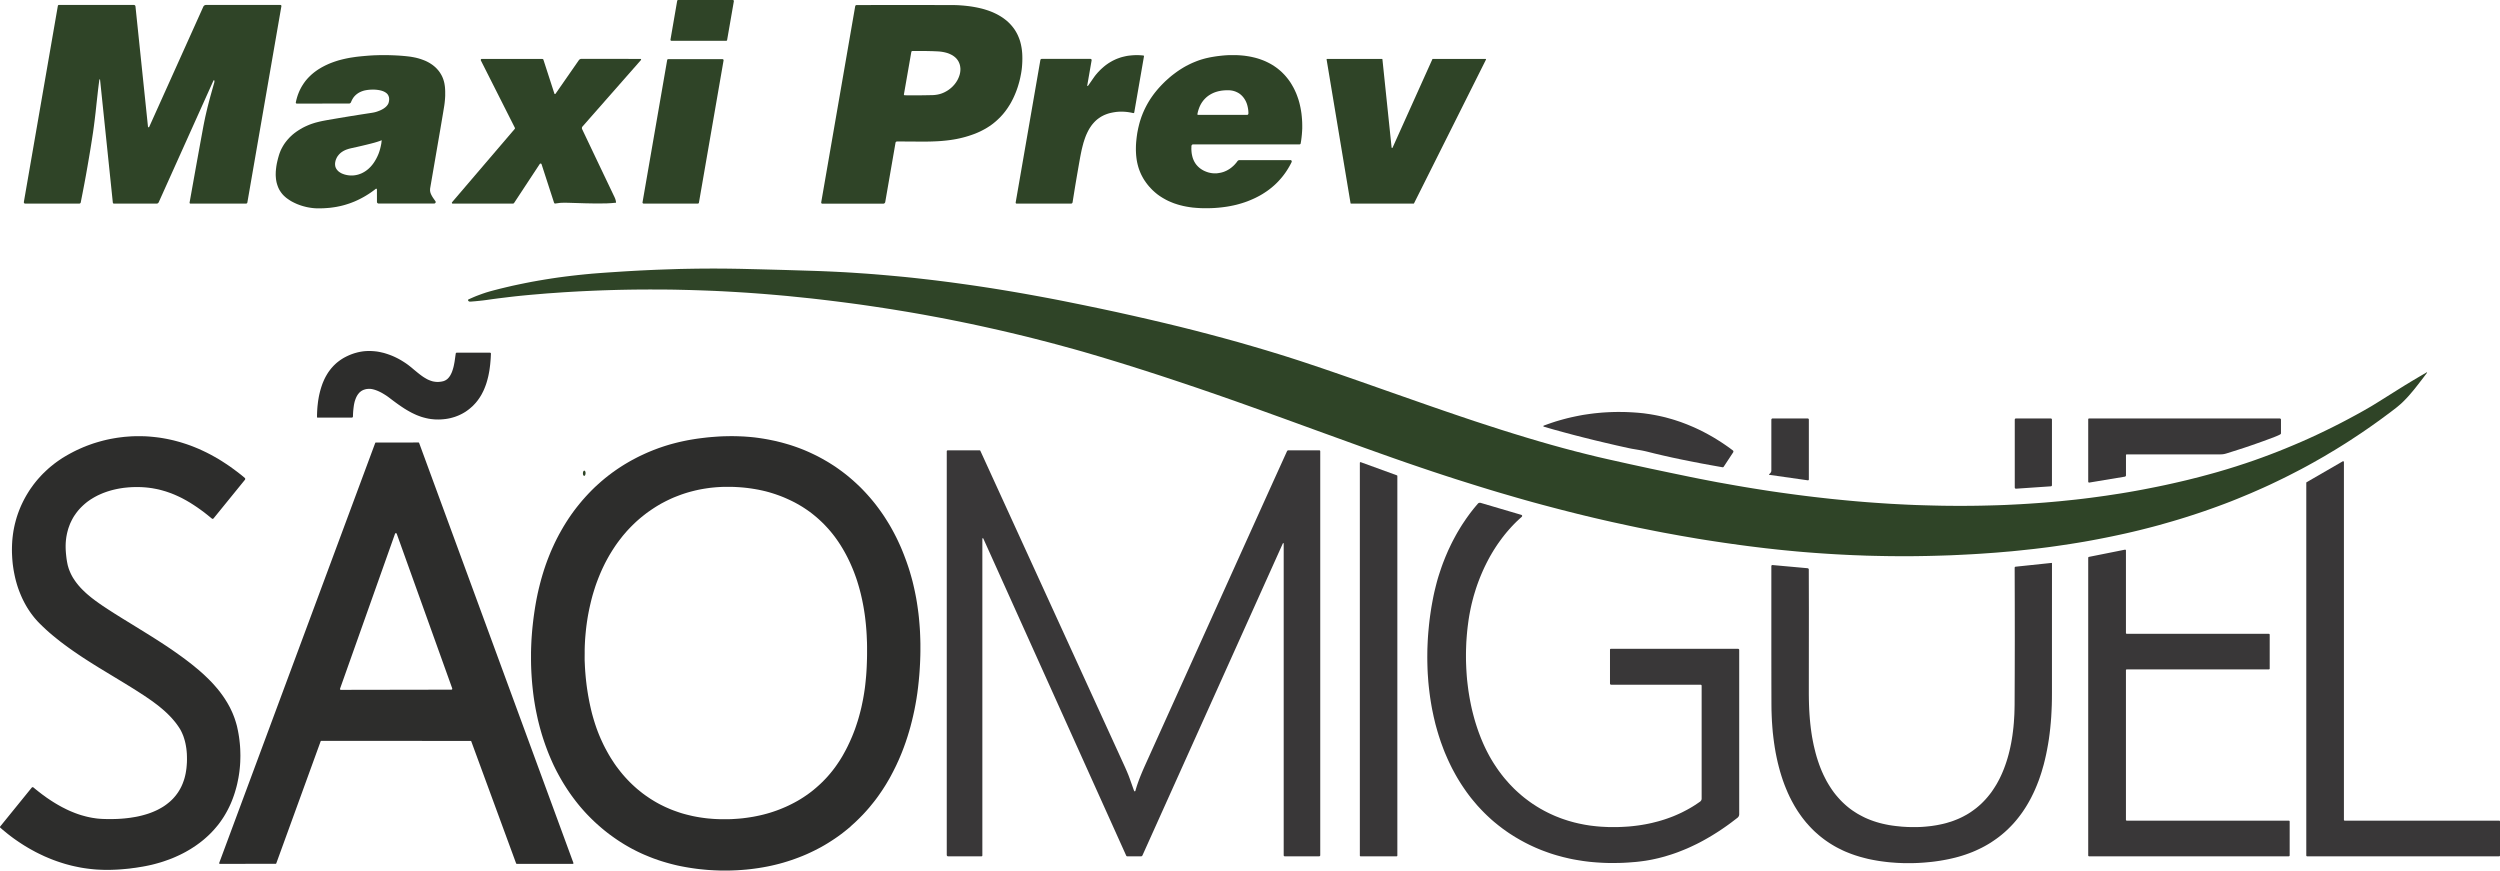 <?xml version="1.0" encoding="UTF-8"?>
<svg id="Camada_2" data-name="Camada 2" xmlns="http://www.w3.org/2000/svg" viewBox="0 0 787.24 274.12">
  <defs>
    <style>
      .cls-1 {
        fill: #2f4427;
      }

      .cls-2 {
        fill: #393738;
      }

      .cls-3 {
        fill: #2d2d2c;
      }
    </style>
  </defs>
  <g id="Camada_1-2" data-name="Camada 1">
    <g>
      <polygon class="cls-2" points="486.14 134.36 486.1 134.35 486.06 134.32 486.03 134.28 486.01 134.24 486.01 134.2 486.01 134.14 486.03 134.11 486.05 134.07 486.05 134.07 486.12 134.02 487.36 133.57 488.6 133.14 489.85 132.73 491.1 132.36 492.35 132.01 493.61 131.68 494.88 131.38 496.15 131.11 496.15 131.11 496.15 131.11 497.34 130.87 498.53 130.65 499.72 130.47 500.92 130.3 502.12 130.15 503.33 130.03 504.54 129.92 505.76 129.84 506.98 129.78 508.21 129.74 509.43 129.72 510.67 129.73 511.91 129.75 513.15 129.8 514.4 129.87 515.65 129.96 516.63 130.05 517.61 130.15 518.59 130.29 519.57 130.43 520.55 130.6 521.53 130.78 522.5 130.98 523.48 131.2 524.45 131.43 525.42 131.7 526.39 131.97 527.35 132.26 528.31 132.58 529.27 132.9 530.23 133.26 531.18 133.62 532.12 134.01 533.07 134.41 534.01 134.83 534.95 135.27 535.88 135.73 536.8 136.2 537.72 136.69 538.63 137.2 539.54 137.72 540.43 138.26 541.32 138.82 542.21 139.39 543.09 139.98 543.96 140.58 544.82 141.2 545.67 141.84 545.73 141.89 545.78 141.96 545.81 142.04 545.84 142.12 545.84 142.2 545.83 142.28 545.8 142.36 545.77 142.44 542.78 146.98 542.71 147.06 542.62 147.11 542.52 147.14 542.42 147.14 539 146.53 535.71 145.93 532.54 145.31 529.49 144.7 526.56 144.08 523.76 143.45 521.08 142.82 518.52 142.18 517.87 142.03 517.15 141.88 516.33 141.73 515.21 141.54 513.75 141.29 512.73 141.08 509.13 140.28 505.61 139.46 502.17 138.64 498.8 137.8 495.52 136.96 492.31 136.1 489.18 135.24 486.14 134.36 486.14 134.36"/>
      <polygon class="cls-2" points="557.14 149.27 557.28 149.17 557.42 149.04 557.55 148.88 557.66 148.68 557.72 148.57 557.76 148.44 557.78 148.31 557.79 148.18 557.79 132.15 557.8 132.08 557.82 132.01 557.86 131.94 557.9 131.89 557.96 131.84 558.02 131.8 558.09 131.78 558.17 131.77 569.24 131.77 569.3 131.78 569.38 131.8 569.44 131.83 569.49 131.88 569.54 131.94 569.57 132 569.59 132.07 569.6 132.14 569.6 150.95 569.59 151.01 569.58 151.08 569.55 151.12 569.51 151.18 569.46 151.21 569.41 151.24 569.35 151.25 569.29 151.25 569.29 151.25 569.27 151.25 557.19 149.53 557.12 149.5 557.07 149.45 557.06 149.38 557.09 149.31 557.14 149.27 557.14 149.27"/>
      <polygon class="cls-2" points="634.8 131.77 645.79 131.77 645.86 131.78 645.93 131.8 645.99 131.83 646.04 131.88 646.09 131.94 646.12 132 646.14 132.07 646.15 132.14 646.15 152.79 646.14 152.85 646.12 152.92 646.09 152.98 646.05 153.03 645.99 153.08 645.94 153.11 645.88 153.13 645.81 153.14 634.83 153.89 634.75 153.88 634.68 153.86 634.61 153.83 634.55 153.79 634.51 153.73 634.47 153.67 634.45 153.6 634.44 153.52 634.44 132.14 634.45 132.07 634.47 132 634.5 131.94 634.55 131.88 634.6 131.83 634.66 131.8 634.73 131.78 634.8 131.77 634.8 131.77"/>
      <polygon class="cls-2" points="718.27 132.15 718.27 136.41 718.26 136.52 718.22 136.61 718.15 136.7 718.06 136.77 717.74 136.95 717.33 137.14 716.82 137.36 716.22 137.6 714.28 138.33 712.35 139.04 710.43 139.72 708.51 140.39 706.61 141.03 704.72 141.64 702.84 142.24 700.96 142.83 700.53 142.94 700.09 143.02 699.65 143.07 699.2 143.08 669.67 143.08 669.64 143.08 669.57 143.11 669.52 143.16 669.48 143.22 669.46 143.29 669.46 149.66 669.46 149.74 669.44 149.81 669.41 149.88 669.36 149.95 669.3 150 669.24 150.05 669.17 150.08 669.1 150.1 657.92 151.96 657.86 151.96 657.8 151.96 657.74 151.93 657.69 151.9 657.64 151.86 657.6 151.81 657.58 151.74 657.57 151.68 657.57 151.66 657.57 132.05 657.57 132 657.59 131.95 657.61 131.89 657.65 131.86 657.69 131.82 657.73 131.8 657.78 131.78 657.84 131.77 657.84 131.77 717.89 131.77 717.97 131.78 718.04 131.8 718.1 131.84 718.16 131.89 718.2 131.95 718.24 132.01 718.27 132.08 718.27 132.15 718.27 132.15"/>
      <polygon class="cls-2" points="404.23 171.15 404.22 171.11 404.21 171.08 404.21 171.08 404.15 171.04 404.08 171.02 404.01 171.05 403.97 171.1 359.77 269.33 359.73 269.41 359.68 269.47 359.62 269.53 359.56 269.58 359.49 269.62 359.42 269.64 359.34 269.66 359.26 269.66 355.02 269.66 354.9 269.65 354.78 269.6 354.68 269.51 354.62 269.4 309.64 169.58 309.62 169.54 309.59 169.51 309.55 169.49 309.51 169.48 309.47 169.48 309.43 169.5 309.39 169.52 309.37 169.55 309.37 169.55 309.35 169.59 309.34 169.64 309.34 269.39 309.32 269.49 309.27 269.57 309.19 269.62 309.09 269.65 298.54 269.65 298.46 269.64 298.38 269.62 298.31 269.58 298.25 269.53 298.2 269.47 298.16 269.39 298.14 269.32 298.13 269.24 298.13 142.12 298.13 142.06 298.15 141.99 298.18 141.94 298.22 141.89 298.27 141.86 298.33 141.83 298.39 141.81 298.45 141.8 308.45 141.8 308.54 141.81 308.61 141.85 308.68 141.9 308.72 141.98 354.14 241.3 354.62 242.38 355.05 243.39 355.42 244.3 355.73 245.14 356.75 248.01 357.13 249.06 357.16 249.11 357.2 249.14 357.25 249.17 357.3 249.18 357.35 249.18 357.4 249.17 357.45 249.14 357.49 249.11 357.49 249.11 357.52 249.07 357.53 249.03 357.77 248.2 358.04 247.34 358.35 246.44 358.69 245.5 359.07 244.52 359.48 243.52 359.92 242.48 360.4 241.39 391.69 172.09 400.69 152.18 405.27 142.09 405.34 141.97 405.45 141.88 405.51 141.85 405.57 141.82 405.64 141.81 405.71 141.8 415.45 141.8 415.5 141.81 415.56 141.82 415.61 141.85 415.65 141.89 415.69 141.93 415.72 141.98 415.73 142.04 415.74 142.09 415.74 269.32 415.72 269.43 415.67 269.52 415.61 269.57 415.55 269.61 415.48 269.64 415.41 269.65 404.56 269.65 404.49 269.64 404.43 269.62 404.37 269.59 404.32 269.55 404.28 269.5 404.25 269.44 404.23 269.38 404.23 269.32 404.23 171.15 404.23 171.15"/>
      <polygon class="cls-2" points="738.34 258.42 786.99 258.42 787.06 258.43 787.13 258.47 787.13 258.47 787.18 258.51 787.2 258.56 787.23 258.61 787.24 258.67 787.24 269.39 787.22 269.49 787.16 269.57 787.08 269.62 786.99 269.65 726.49 269.65 726.39 269.62 726.31 269.57 726.26 269.49 726.24 269.39 726.24 152.05 726.24 151.99 726.26 151.94 726.29 151.9 726.32 151.86 726.36 151.84 737.72 145.27 737.78 145.25 737.84 145.24 737.91 145.25 737.97 145.27 738.02 145.32 738.05 145.37 738.08 145.43 738.09 145.5 738.09 258.17 738.11 258.26 738.17 258.35 738.24 258.4 738.34 258.42 738.34 258.42"/>
      <polygon class="cls-2" points="439.8 269.65 428.42 269.65 428.34 269.63 428.27 269.58 428.22 269.51 428.21 269.43 428.21 269.43 428.21 145.74 428.23 145.65 428.27 145.59 428.32 145.55 428.38 145.53 428.44 145.53 428.5 145.54 439.88 149.68 439.95 149.73 440 149.8 440.02 149.88 440.02 269.43 440 269.51 439.95 269.58 439.88 269.63 439.8 269.65 439.8 269.65"/>
      <polygon class="cls-2" points="535.51 215.61 507.33 215.61 507.26 215.6 507.18 215.58 507.1 215.52 507.03 215.44 506.99 215.36 506.98 215.26 506.98 204.59 506.98 204.53 506.99 204.48 507.02 204.43 507.06 204.39 507.06 204.39 507.1 204.35 507.15 204.33 507.2 204.31 507.26 204.31 547.3 204.31 547.38 204.31 547.45 204.34 547.51 204.37 547.56 204.41 547.61 204.47 547.64 204.53 547.66 204.6 547.67 204.67 547.67 256.41 547.66 256.57 547.63 256.72 547.59 256.87 547.53 257.02 547.45 257.15 547.36 257.27 547.26 257.39 547.14 257.5 546.16 258.25 545.18 259 544.2 259.72 543.21 260.42 542.22 261.1 541.23 261.76 540.24 262.39 539.25 263.01 538.26 263.6 537.27 264.17 536.27 264.73 535.28 265.26 534.28 265.77 533.28 266.25 532.28 266.72 531.28 267.17 530.27 267.59 529.27 267.99 528.27 268.38 527.26 268.74 526.25 269.08 525.24 269.39 524.24 269.7 523.23 269.97 522.22 270.23 521.21 270.46 520.19 270.68 519.18 270.87 518.17 271.04 517.16 271.18 516.14 271.31 515.12 271.42 513.96 271.51 512.8 271.6 511.65 271.67 510.51 271.72 509.36 271.74 508.24 271.76 507.11 271.76 506.01 271.74 504.9 271.7 503.8 271.64 502.71 271.57 501.62 271.48 500.55 271.38 499.48 271.25 498.43 271.11 497.37 270.94 496.33 270.77 495.29 270.58 494.27 270.37 493.24 270.13 492.23 269.89 491.23 269.62 490.24 269.35 489.24 269.05 488.27 268.74 487.3 268.4 486.34 268.05 485.38 267.69 484.43 267.3 483.49 266.9 482.57 266.48 481.65 266.05 480.89 265.67 480.15 265.29 479.41 264.89 478.68 264.49 477.96 264.07 477.24 263.65 476.53 263.21 475.84 262.77 475.14 262.32 474.46 261.85 473.79 261.37 473.12 260.89 472.47 260.39 471.82 259.89 471.18 259.37 470.54 258.85 469.74 258.16 468.96 257.45 468.19 256.73 467.43 255.99 466.69 255.23 465.96 254.46 465.24 253.68 464.55 252.87 463.86 252.05 463.18 251.22 462.53 250.37 461.89 249.51 461.27 248.62 460.66 247.73 460.06 246.82 459.48 245.89 458.91 244.95 458.36 243.99 457.83 243.02 457.31 242.05 456.81 241.05 456.32 240.03 455.85 239.01 455.4 237.97 454.95 236.92 454.53 235.85 454.13 234.77 453.73 233.68 453.36 232.57 453 231.46 452.66 230.33 452.34 229.2 452.02 228.04 451.74 226.87 451.46 225.69 451.21 224.5 450.96 223.3 450.74 222.08 450.54 220.87 450.35 219.64 450.18 218.39 450.03 217.16 449.89 215.9 449.77 214.64 449.68 213.37 449.59 212.1 449.53 210.82 449.49 209.54 449.46 208.24 449.45 206.95 449.46 205.64 449.48 204.35 449.53 203.04 449.59 201.73 449.67 200.42 449.77 199.12 449.89 197.81 450.02 196.5 450.17 195.19 450.34 193.89 450.53 192.58 450.73 191.28 450.96 189.98 451.2 188.69 451.41 187.63 451.64 186.56 451.89 185.51 452.15 184.46 452.42 183.41 452.71 182.36 453.02 181.33 453.35 180.31 453.69 179.29 454.04 178.27 454.41 177.26 454.8 176.27 455.19 175.29 455.61 174.31 456.03 173.33 456.48 172.38 456.93 171.43 457.4 170.49 457.89 169.57 458.38 168.65 458.89 167.74 459.42 166.85 459.95 165.97 460.5 165.1 461.07 164.25 461.64 163.4 462.23 162.57 462.83 161.75 463.44 160.95 464.07 160.15 464.71 159.38 465.36 158.62 465.44 158.53 465.54 158.45 465.65 158.39 465.77 158.35 465.89 158.33 466.01 158.32 466.13 158.33 466.25 158.35 479.07 162.13 479.14 162.16 479.21 162.21 479.26 162.27 479.3 162.34 479.32 162.42 479.32 162.5 479.3 162.58 479.27 162.65 479.27 162.65 479.2 162.73 478.38 163.47 477.56 164.24 476.77 165.03 475.99 165.85 475.23 166.69 474.48 167.56 473.76 168.44 473.05 169.35 472.36 170.29 471.68 171.24 471.03 172.21 470.39 173.21 469.78 174.22 469.18 175.26 468.61 176.31 468.06 177.38 467.52 178.48 467.01 179.58 466.52 180.71 466.05 181.84 465.6 183 465.18 184.15 464.78 185.33 464.41 186.52 464.05 187.72 463.73 188.92 463.42 190.15 463.15 191.36 462.9 192.6 462.67 193.83 462.47 195.07 462.3 196.31 462.15 197.48 462.02 198.67 461.91 199.85 461.82 201.04 461.74 202.22 461.69 203.42 461.65 204.6 461.63 205.79 461.63 206.98 461.64 208.17 461.68 209.35 461.73 210.53 461.8 211.7 461.88 212.87 461.98 214.04 462.11 215.2 462.25 216.35 462.4 217.49 462.58 218.63 462.77 219.76 462.98 220.88 463.2 221.99 463.44 223.1 463.7 224.19 463.98 225.27 464.27 226.35 464.58 227.41 464.91 228.46 465.25 229.49 465.61 230.52 465.99 231.53 466.38 232.54 466.73 233.37 467.08 234.19 467.45 235 467.83 235.8 468.23 236.6 468.63 237.37 469.05 238.15 469.48 238.91 469.93 239.66 470.39 240.4 470.86 241.12 471.34 241.84 471.83 242.55 472.34 243.24 472.85 243.92 473.38 244.59 473.92 245.25 474.48 245.89 475.04 246.53 475.61 247.15 476.2 247.76 476.79 248.36 477.4 248.94 478.02 249.51 478.65 250.06 479.28 250.61 479.93 251.14 480.59 251.65 481.26 252.15 481.93 252.64 482.62 253.12 483.32 253.57 483.89 253.94 484.47 254.29 485.05 254.64 485.65 254.97 486.24 255.3 486.84 255.61 487.45 255.92 488.07 256.22 488.68 256.5 489.3 256.78 489.93 257.05 490.57 257.3 491.2 257.55 491.85 257.79 492.49 258.01 493.15 258.23 493.8 258.44 494.46 258.63 495.13 258.82 495.8 259 496.48 259.16 497.16 259.32 497.84 259.46 498.53 259.6 499.22 259.73 499.91 259.84 500.61 259.95 501.31 260.04 502.02 260.12 502.73 260.2 503.43 260.26 504.16 260.32 505.27 260.38 506.38 260.43 507.48 260.44 508.58 260.45 509.67 260.43 510.76 260.39 511.84 260.33 512.92 260.26 513.98 260.16 515.03 260.04 516.09 259.9 517.12 259.74 518.15 259.56 519.17 259.36 520.18 259.14 521.17 258.89 522.15 258.64 523.12 258.36 524.09 258.06 525.03 257.74 525.97 257.4 526.89 257.05 527.79 256.67 528.69 256.27 529.57 255.86 530.43 255.42 531.29 254.97 532.13 254.5 532.96 254.01 533.77 253.5 534.56 252.97 535.35 252.43 535.46 252.34 535.55 252.24 535.64 252.12 535.72 252 535.77 251.87 535.81 251.73 535.84 251.59 535.84 251.45 535.84 215.95 535.84 215.9 535.83 215.85 535.8 215.79 535.77 215.74 535.73 215.7 535.68 215.66 535.62 215.63 535.57 215.62 535.51 215.61 535.51 215.61"/>
      <polygon class="cls-2" points="669.72 258.42 720.74 258.42 720.79 258.43 720.84 258.44 720.89 258.47 720.93 258.5 720.96 258.54 720.99 258.59 721 258.64 721.01 258.69 721.01 269.37 720.99 269.44 720.97 269.51 720.97 269.51 720.93 269.56 720.87 269.61 720.8 269.64 720.74 269.65 657.84 269.65 657.79 269.64 657.74 269.62 657.69 269.6 657.65 269.56 657.65 269.56 657.61 269.53 657.59 269.48 657.57 269.43 657.57 269.37 657.57 175.63 657.58 175.56 657.61 175.48 657.65 175.45 657.69 175.41 657.74 175.39 657.79 175.36 669.13 173.09 669.19 173.08 669.25 173.1 669.3 173.11 669.36 173.14 669.4 173.19 669.43 173.24 669.45 173.3 669.45 173.36 669.45 199.32 669.46 199.38 669.48 199.42 669.5 199.47 669.54 199.51 669.57 199.55 669.62 199.57 669.67 199.58 669.73 199.59 714.45 199.59 714.52 199.6 714.59 199.62 714.59 199.62 714.64 199.67 714.68 199.73 714.71 199.79 714.72 199.86 714.72 210.52 714.72 210.58 714.7 210.62 714.68 210.67 714.64 210.71 714.6 210.74 714.56 210.77 714.51 210.79 714.45 210.79 669.72 210.79 669.66 210.8 669.61 210.81 669.57 210.83 669.53 210.87 669.49 210.91 669.46 210.95 669.45 211.01 669.45 211.06 669.45 258.15 669.45 258.2 669.46 258.25 669.49 258.3 669.53 258.34 669.57 258.37 669.61 258.4 669.66 258.41 669.72 258.42 669.72 258.42"/>
      <polygon class="cls-2" points="646.03 177.26 646.08 177.27 646.11 177.29 646.15 177.33 646.16 177.37 646.16 177.38 646.15 202.92 646.15 218.15 646.14 220.11 646.1 222.02 646.02 223.91 645.92 225.76 645.78 227.56 645.61 229.34 645.41 231.08 645.18 232.79 644.91 234.46 644.61 236.1 644.29 237.69 643.93 239.26 643.55 240.79 643.12 242.27 642.91 243.01 642.68 243.73 642.44 244.45 642.2 245.15 641.95 245.85 641.68 246.54 641.42 247.21 641.14 247.88 640.86 248.54 640.57 249.19 640.27 249.83 639.96 250.46 639.65 251.09 639.33 251.7 638.99 252.31 638.66 252.9 638.31 253.49 637.96 254.07 637.6 254.63 637.23 255.19 636.86 255.74 636.47 256.28 636.08 256.81 635.68 257.33 635.27 257.85 634.86 258.35 634.44 258.84 634.01 259.33 633.57 259.8 633.12 260.27 632.67 260.72 632.21 261.18 631.74 261.61 631.27 262.04 630.78 262.46 630.29 262.87 629.46 263.53 628.61 264.16 627.74 264.76 626.86 265.35 625.95 265.9 625.02 266.43 624.06 266.94 623.09 267.41 622.1 267.87 621.09 268.3 620.05 268.7 618.99 269.08 617.92 269.43 616.82 269.76 615.7 270.06 614.57 270.33 613.67 270.53 612.77 270.71 611.84 270.88 610.91 271.04 609.97 271.18 609.02 271.31 608.06 271.42 607.1 271.51 606.13 271.6 605.16 271.67 604.18 271.73 603.21 271.77 602.23 271.8 601.24 271.8 600.27 271.8 599.3 271.79 598.33 271.75 597.36 271.71 596.41 271.64 595.46 271.57 594.52 271.48 593.58 271.37 592.66 271.25 591.74 271.12 590.84 270.97 589.95 270.81 589.07 270.64 588.2 270.45 587.35 270.24 586.52 270.02 585.7 269.8 584.89 269.55 584.1 269.3 583.33 269.03 582.57 268.75 581.82 268.45 581.08 268.15 580.35 267.82 579.64 267.47 578.93 267.12 578.24 266.76 577.55 266.37 576.88 265.97 576.22 265.56 575.57 265.13 574.93 264.69 574.3 264.23 573.69 263.76 573.21 263.38 572.74 262.99 572.28 262.58 571.82 262.18 571.36 261.76 570.92 261.33 570.48 260.89 570.05 260.44 569.63 259.99 569.22 259.52 568.8 259.06 568.41 258.58 568.01 258.08 567.62 257.58 567.24 257.07 566.88 256.56 566.51 256.03 566.15 255.5 565.8 254.95 565.46 254.4 565.12 253.84 564.8 253.27 564.48 252.69 564.16 252.1 563.86 251.5 563.55 250.9 563.27 250.29 562.98 249.67 562.71 249.03 562.44 248.39 562.18 247.75 561.92 247.09 561.43 245.75 560.98 244.38 560.55 242.97 560.16 241.53 559.79 240.06 559.46 238.56 559.15 237.02 558.88 235.46 558.64 233.86 558.43 232.24 558.24 230.58 558.1 228.89 557.98 227.18 557.9 225.45 557.84 223.68 557.82 221.9 557.8 214.66 557.79 204.97 557.79 178.26 557.8 178.19 557.82 178.13 557.85 178.07 557.89 178.02 557.94 177.98 558 177.95 558.06 177.93 558.12 177.93 558.14 177.93 569.22 178.93 569.29 178.95 569.36 178.98 569.42 179.02 569.48 179.07 569.52 179.13 569.55 179.19 569.58 179.26 569.58 179.33 569.59 183.82 569.61 191.86 569.59 218.66 569.61 220.26 569.65 221.84 569.71 223.38 569.8 224.9 569.91 226.38 570.05 227.84 570.21 229.26 570.4 230.65 570.61 232.01 570.86 233.35 571.12 234.64 571.42 235.91 571.73 237.15 572.07 238.36 572.44 239.53 572.83 240.68 573.25 241.79 573.69 242.87 574.16 243.92 574.66 244.93 575.17 245.92 575.72 246.87 576.29 247.79 576.88 248.68 577.49 249.53 578.14 250.36 578.81 251.14 579.5 251.9 579.86 252.27 580.22 252.63 580.59 252.98 580.96 253.32 581.34 253.66 581.73 253.99 582.12 254.31 582.52 254.62 583.27 255.17 584.04 255.68 584.82 256.18 585.64 256.64 586.47 257.08 587.31 257.5 588.18 257.88 589.08 258.24 589.99 258.57 590.92 258.87 591.88 259.15 592.84 259.39 593.84 259.61 594.86 259.81 595.89 259.97 596.95 260.11 597.93 260.21 598.9 260.31 599.86 260.37 600.81 260.42 601.76 260.44 602.7 260.45 603.62 260.44 604.55 260.42 605.46 260.37 606.36 260.3 607.26 260.21 608.15 260.11 609.03 259.98 609.9 259.84 610.76 259.67 611.61 259.49 612.32 259.32 613.01 259.14 613.68 258.93 614.36 258.73 615.02 258.5 615.67 258.25 616.3 258 616.93 257.73 617.55 257.44 618.16 257.14 618.75 256.82 619.34 256.5 619.92 256.15 620.48 255.79 621.03 255.41 621.57 255.02 622.34 254.44 623.08 253.82 623.8 253.18 624.49 252.5 625.16 251.8 625.81 251.06 626.44 250.29 627.05 249.5 627.62 248.67 628.18 247.81 628.72 246.93 629.23 246.01 629.72 245.07 630.18 244.1 630.62 243.1 631.04 242.07 631.43 241.01 631.8 239.93 632.15 238.81 632.47 237.67 632.77 236.49 633.04 235.3 633.29 234.08 633.51 232.84 633.71 231.56 633.88 230.26 634.03 228.94 634.15 227.6 634.24 226.24 634.32 224.85 634.36 223.45 634.39 222.02 634.43 211.86 634.45 201.26 634.44 190.24 634.41 178.78 634.42 178.72 634.43 178.65 634.46 178.6 634.49 178.56 634.54 178.51 634.6 178.48 634.65 178.46 634.71 178.45 646.03 177.26 646.03 177.26"/>
      <polygon class="cls-1" points="231.09 .38 228.97 12.58 228.96 12.65 228.91 12.73 228.84 12.8 228.75 12.84 228.66 12.85 211.44 12.85 211.38 12.84 211.32 12.83 211.27 12.8 211.22 12.76 211.17 12.7 211.14 12.63 211.12 12.55 211.13 12.48 213.24 .27 213.27 .18 213.31 .11 213.31 .11 213.36 .07 213.42 .03 213.49 .01 213.56 0 230.77 0 230.84 .01 230.91 .03 230.97 .07 231.02 .11 231.05 .17 231.08 .23 231.09 .3 231.09 .38 231.09 .38"/>
      <polygon class="cls-1" points="67.22 25.36 49.98 63.69 49.93 63.78 49.87 63.86 49.79 63.93 49.71 64 49.62 64.05 49.52 64.09 49.42 64.11 49.31 64.11 35.88 64.11 35.81 64.11 35.75 64.09 35.7 64.07 35.65 64.03 35.6 63.98 35.57 63.92 35.55 63.87 35.53 63.81 31.51 25.09 31.49 25.03 31.43 24.99 31.38 24.99 31.32 25.02 31.32 25.02 31.3 25.05 31.29 25.08 31.1 26.51 30.9 28.1 30.7 29.9 30.42 32.41 30.09 35.48 29.82 37.74 29.56 39.79 29.3 41.67 28.9 44.27 28.48 46.92 28.03 49.61 27.56 52.35 27.07 55.13 26.55 57.95 26 60.81 25.43 63.71 25.41 63.8 25.38 63.87 25.32 63.95 25.26 64.01 25.19 64.05 25.11 64.09 25.02 64.11 24.94 64.12 7.94 64.12 7.85 64.11 7.76 64.09 7.69 64.04 7.62 63.98 7.57 63.91 7.53 63.83 7.51 63.75 7.51 63.66 7.51 63.66 7.51 63.62 18.22 1.84 18.24 1.78 18.26 1.73 18.29 1.68 18.34 1.64 18.38 1.6 18.44 1.58 18.49 1.56 18.55 1.55 42.15 1.55 42.25 1.57 42.34 1.59 42.42 1.63 42.49 1.68 42.56 1.76 42.61 1.84 42.64 1.92 42.66 2.02 46.6 39.91 46.61 39.95 46.64 40 46.67 40.04 46.72 40.07 46.77 40.08 46.82 40.08 46.87 40.07 46.92 40.05 46.96 40.01 46.98 39.97 64.02 2.11 64.08 1.99 64.16 1.89 64.26 1.79 64.37 1.71 64.49 1.64 64.62 1.59 64.75 1.57 64.89 1.55 88.28 1.55 88.31 1.55 88.38 1.57 88.44 1.59 88.49 1.64 88.55 1.68 88.58 1.74 88.61 1.81 88.62 1.88 88.61 1.95 77.9 63.73 77.88 63.81 77.85 63.89 77.8 63.95 77.75 64.01 77.68 64.05 77.61 64.09 77.53 64.11 77.45 64.11 59.97 64.11 59.95 64.11 59.89 64.11 59.84 64.08 59.79 64.05 59.75 64.01 59.72 63.95 59.7 63.9 59.69 63.84 59.7 63.78 61.95 51.23 63.02 45.34 64.06 39.67 64.34 38.26 64.65 36.78 65 35.25 65.38 33.66 65.81 31.99 66.28 30.23 66.81 28.34 67.42 26.18 67.48 25.98 67.51 25.78 67.52 25.59 67.51 25.41 67.5 25.36 67.48 25.33 67.46 25.3 67.42 25.28 67.39 25.27 67.35 25.27 67.31 25.28 67.27 25.3 67.24 25.33 67.22 25.36 67.22 25.36"/>
      <path class="cls-1" d="M282.41,44.57h-.07s-.07.03-.07.03l-.07.03-.06.04-.05.05-.04.06-.03.07-.02.07-3.24,18.7-.03.1-.05.1-.06.09-.08.08-.09.06-.1.05-.11.03h-.1s-19.18,0-19.18,0h-.11s-.07-.04-.07-.04l-.07-.04-.05-.05-.04-.07-.02-.07v-.08s0-.08,0-.08l10.7-61.74.02-.08.03-.06.05-.07.05-.05.07-.04.07-.04.08-.02h.07s12.75-.03,12.75-.03l12.17.02h3.24s.96,0,.96,0h.96l.94.02.92.03.9.06.89.07.88.09.85.1.84.12.82.14.79.15.78.17.76.18.73.2.71.22.69.23.67.25.64.26.63.29.6.29.59.32.56.33.54.34.52.36.5.38.48.38.45.41.43.42.41.44.39.45.36.46.35.48.28.43.26.44.25.45.23.46.21.48.2.48.18.49.17.51.14.52.13.53.11.54.1.55.08.56.06.57.05.59.03.6.02.99-.02.99-.03.62-.04.62-.05.62-.07.62-.09.62-.1.62-.12.61-.12.62-.14.62-.15.62-.17.61-.18.61-.19.62-.21.61-.22.61-.24.61-.26.62-.27.61-.28.6-.3.58-.3.57-.32.56-.34.54-.34.53-.36.52-.37.51-.38.49-.39.48-.41.46-.42.46-.43.43-.45.43h0l-.39.36-.4.35-.42.34-.42.33-.43.32-.44.31-.46.3-.46.29-.47.28-.48.26-.49.26-.49.25-.51.24-.52.23-.52.22-.54.21-.9.32-.91.3-.9.27-.9.24-.92.22-.94.2-.95.17-.97.15-1.01.13-1.04.11-1.03.09-1.08.07-1.13.05-1.21.04-1.26.02h-1.39s-3.78-.02-3.78-.02l-3.97-.03M284.82,30l1.8.03h2.08l2.37-.03,2.64-.05.51-.03.51-.06.5-.08.5-.11.43-.12.42-.14.42-.17.4-.18.4-.21.39-.22.38-.24.36-.26.36-.28.34-.29.33-.31.31-.33.3-.34.27-.35.26-.36.23-.37.22-.38.19-.39.17-.39.15-.4.13-.4.1-.4.07-.4.05-.4.02-.39v-.39s-.04-.38-.04-.38l-.05-.37-.08-.36-.11-.35-.13-.33-.15-.33-.2-.35-.24-.34-.26-.32-.29-.29-.33-.28-.35-.26-.38-.24-.41-.21-.43-.2-.45-.18-.49-.15-.51-.13-.53-.11-.55-.09-.59-.07-.6-.04-1.64-.07-1.87-.04h-2.1s-2.32,0-2.32,0h-.07s-.06.03-.06.03l-.06.03-.06.04-.04.04-.04.06-.03.06v.07s-2.33,13.35-2.33,13.35v.08l.04.07.06.05.08.03h.02Z"/>
      <path class="cls-1" d="M118.66,59.62v-.05s-.02-.04-.02-.04l-.03-.04-.03-.03-.04-.02-.05-.02h-.09s-.06.04-.06.04l-.45.35-.46.34-.47.34-.47.32-.47.31-.48.3-.47.29-.49.28-.49.27-.49.26-.49.25-.5.24-.5.23-.5.22-.51.2-.51.2h0l-.64.23-.65.21-.65.2-.65.18-.67.17-.67.14-.68.14-.68.11-.69.1-.69.09-.7.06-.71.05-.71.04-.71.02h-.72s-.73,0-.73,0l-.39-.02-.4-.03-.4-.04-.41-.05-.41-.06-.42-.07-.42-.08-.42-.09-.42-.11-.42-.11-.41-.12-.41-.13-.4-.14-.4-.15-.39-.15-.38-.17-.37-.17-.36-.18-.35-.18-.35-.19-.33-.2-.32-.21-.31-.21-.3-.21-.29-.21-.27-.23-.26-.23-.25-.23-.23-.24-.22-.24-.2-.25-.19-.25-.1-.13-.17-.26-.17-.26-.16-.27-.14-.28-.14-.29-.12-.29-.11-.3-.11-.31-.1-.32-.09-.32-.08-.33-.06-.33-.06-.34-.04-.35-.03-.35-.03-.36-.02-.37v-.38s.02-.76.02-.76l.07-.8.1-.82.14-.84.19-.86.22-.89.26-.91.18-.56.2-.53.22-.54.25-.51.33-.61.36-.6.39-.58.43-.56.45-.54.48-.53.52-.51.54-.49.57-.46.61-.45.63-.42.66-.41.68-.39.71-.36.73-.33.76-.32.55-.2.6-.2.65-.2.69-.18.73-.18.78-.17.83-.16.88-.16,3.57-.61,3.51-.58,3.45-.55,3.38-.52.45-.08.46-.1.47-.13.47-.16.44-.17.43-.18.4-.2.38-.21.33-.22.31-.23.27-.24.23-.24.2-.25.17-.25.14-.27.09-.26.08-.32.05-.3.03-.3v-.27s-.02-.27-.02-.27l-.04-.26-.08-.24-.09-.23-.08-.16-.09-.15-.1-.14-.12-.14-.13-.13-.14-.12-.15-.11-.17-.11-.17-.11-.19-.09-.2-.1-.2-.08-.45-.15-.49-.12-.55-.1-.59-.07-.62-.04h-.64s-.66.02-.66.02l-.65.06-.62.09-.54.11-.43.12-.4.14-.38.16-.37.18-.35.2-.32.22-.31.24-.29.26h0l-.21.22-.21.23-.19.25-.17.26-.17.28-.15.28-.14.3-.13.31-.05.1-.06.1-.08.08-.09.07-.09.05-.1.04-.11.02h-.11s-16.4.01-16.4.01h-.03l-.07-.02-.05-.02-.05-.04-.04-.04-.04-.05-.02-.06v-.07s0-.07,0-.07l.18-.81.22-.8.25-.77.29-.75.16-.37.16-.36.18-.35.18-.35.19-.34.2-.34.21-.33.21-.33.31-.44.32-.43.34-.41.35-.4.37-.39.39-.38.4-.38.42-.36.43-.35.45-.34.46-.33.48-.32.49-.3.51-.3.52-.28.54-.28.55-.26.57-.26.58-.24.6-.23.61-.22.63-.21.64-.2.66-.18.67-.17.68-.16.7-.15.71-.14.73-.12.74-.11.76-.11.77-.09.98-.1.98-.09.97-.08.98-.07.97-.05.97-.03.96-.03h.97s.96,0,.96,0l.96.02.95.03.96.04.95.05.96.07.95.08.94.1.89.11.87.15.84.17.81.21.78.24.74.27.36.14.36.15.34.16.33.17.32.17.31.18.3.19.3.2.29.2.27.21.27.22.26.22.24.23.24.24.22.24.22.25.21.25.2.27.18.26.18.28.28.47.25.49.22.51.19.53.16.54.13.55.1.58.08.6.05.66.03.68v.71s0,.72,0,.72l-.04.74-.06.76-.08.79-.11.8-.39,2.39-.87,5.14-3.19,18.53-.02.17v.16s-.01.18-.01.18v.17s.02.18.02.18l.03.18.04.19.05.18.14.38.18.37.22.4.27.43.4.57.34.48.05.1.03.1v.11l-.02.11-.05.1-.07.08-.09.07-.1.05h-.07s-.07.02-.07.02h-17.59s-.1-.04-.1-.04l-.1-.05-.08-.07-.07-.08-.05-.09-.03-.1v-.1s-.01-3.96-.01-3.96M120.04,44.22l-.55.21-.73.24-.91.27-1.1.29-1.28.32-1.46.35-1.64.38-1.82.4-.36.09-.35.09-.34.11-.33.11-.32.12-.3.14-.29.14-.27.16-.26.16-.25.18-.23.18-.22.2-.2.2-.19.22-.18.22-.17.23-.14.23-.13.23-.11.24-.11.26-.12.34-.08.34-.06.33-.03.32v.31l.03.3.05.29.09.28.07.16.08.16.09.16.1.15.11.15.12.14.13.14.14.14.15.13.16.12.35.23.38.21.43.18.46.16.49.13.5.1.52.07.53.03h.52l.5-.04.49-.07.43-.09.42-.11.36-.12.35-.13.34-.14.34-.17.33-.18.33-.2.32-.21.31-.23.3-.24.3-.26.29-.28.29-.29.27-.31.26-.31.26-.34.24-.34.24-.37.23-.38.22-.39.21-.4.2-.41.19-.42.18-.43.16-.44.15-.45.13-.45.12-.46.11-.46.1-.47.09-.46.06-.46.05-.45v-.03l-.02-.05-.04-.04-.05-.02h-.06Z"/>
      <polygon class="cls-1" points="342.62 27.02 344.16 24.8 344.63 24.13 344.9 23.77 345.25 23.34 345.61 22.92 345.98 22.53 346.35 22.14 346.73 21.77 347.11 21.42 347.5 21.08 347.9 20.75 348.3 20.44 348.71 20.15 349.13 19.86 349.56 19.6 349.99 19.35 350.42 19.11 350.87 18.89 351.32 18.68 351.32 18.68 351.8 18.48 352.3 18.3 352.8 18.12 353.31 17.97 353.83 17.84 354.35 17.72 354.88 17.61 355.42 17.53 355.97 17.47 356.52 17.42 357.09 17.38 357.66 17.36 358.23 17.36 358.82 17.38 359.41 17.42 360.01 17.47 360.06 17.48 360.1 17.49 360.15 17.52 360.18 17.56 360.21 17.6 360.23 17.65 360.24 17.7 360.23 17.74 360.23 17.76 357.17 35.4 357.16 35.45 357.14 35.49 357.1 35.54 357.07 35.57 357.02 35.59 356.97 35.61 356.92 35.61 356.87 35.61 356.87 35.61 356.86 35.61 356.07 35.44 355.29 35.31 354.51 35.22 353.74 35.17 352.98 35.16 352.22 35.18 351.47 35.25 350.73 35.36 350.73 35.36 350.1 35.48 349.48 35.62 349.01 35.75 348.56 35.9 348.12 36.07 347.7 36.24 347.28 36.45 346.88 36.66 346.49 36.9 346.12 37.15 345.81 37.37 345.51 37.6 345.22 37.85 344.94 38.11 344.67 38.38 344.41 38.66 344.15 38.96 343.9 39.26 343.66 39.58 343.43 39.92 343.2 40.26 342.98 40.62 342.77 40.99 342.57 41.38 342.37 41.78 342.18 42.19 342 42.6 341.83 43.03 341.67 43.47 341.51 43.93 341.2 44.89 340.92 45.93 340.65 47.02 340.4 48.2 340.14 49.53 339.82 51.33 339.78 51.55 339.15 55.18 338.6 58.42 338.14 61.27 337.75 63.71 337.73 63.79 337.69 63.87 337.64 63.93 337.59 63.99 337.52 64.05 337.44 64.08 337.36 64.11 337.28 64.11 320.12 64.11 320.1 64.11 320.04 64.1 319.98 64.08 319.93 64.05 319.89 64 319.86 63.95 319.84 63.89 319.83 63.83 319.83 63.77 327.61 18.9 327.63 18.83 327.66 18.76 327.7 18.7 327.76 18.64 327.82 18.6 327.89 18.57 327.96 18.55 328.03 18.54 343.37 18.54 343.45 18.55 343.52 18.57 343.59 18.61 343.65 18.67 343.7 18.73 343.73 18.8 343.75 18.88 343.75 18.96 343.75 18.98 342.37 26.91 342.38 26.98 342.42 27.05 342.49 27.08 342.56 27.07 342.56 27.07 342.6 27.05 342.62 27.02 342.62 27.02"/>
      <path class="cls-1" d="M406.34,50.41h.1s.09.04.09.04l.08.05.07.07.05.08.03.09v.1s0,.1,0,.1l-.03.09-.37.73-.39.71-.41.69-.43.68-.45.66-.48.65-.49.62-.52.61-.55.61-.57.59-.59.57-.62.55-.63.52-.65.51-.68.49-.69.46-.71.45-.74.43-.75.4-.77.39-.79.36-.82.35-.82.33-.84.3-.86.28-.88.26-.89.24-.91.21-.93.19-.94.17-.95.14-.96.12-.98.1-.99.08-.99.05-1,.03h-1.01s-1.02,0-1.02,0l-1.01-.04-1.03-.07-1.04-.09-1.03-.14-1.01-.17-.98-.2-.96-.24-.47-.13-.47-.14-.45-.15-.46-.15-.44-.17-.44-.18-.43-.18-.43-.19-.42-.2-.41-.21-.4-.22-.39-.22-.39-.23-.38-.24-.37-.24-.37-.26-.36-.26-.35-.28-.34-.28-.33-.29-.32-.29-.32-.3-.53-.55-.51-.56-.47-.57-.44-.58-.42-.6-.39-.61-.35-.62-.33-.63-.29-.63-.26-.64-.24-.65-.21-.67-.18-.68-.16-.7-.13-.71-.1-.73-.08-.74-.05-.77-.03-.78v-.8s.02-.82.02-.82l.05-.84.08-.86.1-.89.08-.57.08-.57.1-.56.11-.55.11-.55.13-.54.13-.54.14-.54.15-.53.17-.53.17-.52.18-.52.2-.51.2-.51.22-.5.22-.5h0l.34-.7.36-.7.38-.69.4-.68.42-.67.45-.66.46-.65.49-.65.51-.63.52-.62.55-.61.56-.6.59-.6.6-.59.63-.57.64-.57.63-.53.64-.5.64-.48.65-.47.65-.44.66-.42.67-.41.67-.38.68-.35.68-.34.69-.32.7-.29.7-.28.71-.26.71-.23.72-.21h0l.64-.17.65-.15.65-.14.66-.12.83-.14.83-.12.82-.1.82-.09.8-.07.79-.05.79-.03h.78s.77,0,.77,0l.76.02.75.04.74.06.72.07.71.1.7.11.7.13.67.15.67.16.65.18.64.2.62.22.61.23.6.25.58.27.58.29.56.3.55.32.53.34.51.35.51.37.48.39.48.4.44.4.43.43.42.43.4.45.39.47.38.48.36.49.35.51.33.53.32.55.31.55.29.57.27.58.27.6.24.61.23.63.27.79.24.83.21.84.19.88.16.89.14.92.1.92.08.94.05.95.02.95v.96s-.05.96-.05.96l-.07.95-.1.94-.12.93-.15.92-.02.07-.03.06-.04.05-.05.05-.05.04-.06.02-.07.02h-.07s-33.47,0-33.47,0h-.1s-.1.04-.1.04l-.09.04-.08.07-.07.08-.05.09-.04.09-.02.1v.45s-.02.45-.02.45l.02.43.03.42.04.41.06.4.08.39.09.38.1.36.12.35.14.34.14.32.17.32.18.3.19.29.21.28h0l.2.23.2.22.22.22.22.2.24.2.24.18.26.18.27.17.33.19.34.17.35.15.35.14.36.12.36.11.37.08.36.07.29.04.29.03.29.02h.29s.29,0,.29,0h.29s.29-.04.29-.04l.29-.04.29-.05.29-.05.29-.06.28-.08.29-.08.28-.1.27-.11.27-.12.27-.12.26-.14.26-.15.26-.15.25-.17.24-.17.24-.18.23-.2.23-.19.23-.21.21-.21.21-.22.4-.46.19-.24.18-.25.07-.09.07-.07.08-.07.09-.05.09-.04.1-.03.1-.02h.11s15.97,0,15.97,0M393.13,35.72l-.02-.51-.04-.51-.07-.49-.09-.48-.11-.47-.13-.46-.16-.43-.18-.42-.21-.4-.23-.38-.24-.35-.27-.34-.28-.31-.31-.29-.32-.27-.35-.24-.36-.21-.38-.18-.39-.17-.4-.13-.41-.11-.44-.08-.44-.05-.46-.02h-.55s-.54.02-.54.02l-.54.04-.52.06-.51.09-.49.1-.49.13-.47.15-.46.17-.44.2-.42.21-.41.24-.39.25-.38.28-.35.29-.34.32-.23.24-.23.25-.21.26-.2.27-.2.28-.18.29-.17.29-.16.31-.15.32-.14.33-.12.33-.12.34-.11.35-.1.35-.08.36-.08.38v.02s.01.09.01.09l.04.08.08.05.09.02h15.49s.08-.03.08-.03l.07-.04.07-.05.05-.07.04-.07.02-.08v-.08h.01Z"/>
      <path class="cls-1" d="M201.88,18.72l-.03-.05-.03-.05-.05-.04-.05-.03h-.09s-18.56-.01-18.56-.01h-.12s-.12.03-.12.03l-.11.04-.11.05-.1.06-.09.08-.09.08-.07.1-7.33,10.55-.05.04-.04.03h-.04s-.05.01-.05.01h-.04s-.04-.02-.04-.02l-.04-.03-.03-.04-.02-.04-3.44-10.62-.02-.07-.04-.06-.04-.05-.05-.05-.06-.03-.07-.03h-.07s-.07-.02-.07-.02h-19.07s-.07.03-.07.03l-.06.04-.05.05-.04.07-.03.07v.08s0,.07,0,.07l.03.08,10.7,21.19.03.09v.1s-.02.1-.02.1l-.05.08-19.72,23.07-.05.09-.02.06v.07l.02.07.03.05.04.05.05.04.07.02h.07s18.88,0,18.88,0h.14s.12-.07.12-.07l.11-.08.09-.1,8.05-12.23.07-.08.07-.04.08-.02h.07s.07.01.07.01l.07.03.06.05.05.05.03.07,3.91,12.05.05.11.07.1.09.09.07.05c.56-.08,1.12-.18,1.68-.23.88-.08,1.76-.04,2.64-.02,1.78.04,3.55.12,5.33.16,1.08.03,2.18.05,3.28.06h.44c1.98.02,3.96-.03,5.89-.25v-.05s-.03-.32-.03-.32l-.07-.34-.1-.35-.13-.36-.17-.38-5.11-10.71-5.07-10.66-.04-.1-.02-.11v-.11s0-.11,0-.11l.02-.11.04-.1.05-.09.07-.09,18.4-20.93.03-.05.02-.05v-.06s0-.06,0-.06Z"/>
      <polygon class="cls-1" points="451.2 18.55 467.77 18.55 467.82 18.55 467.86 18.57 467.89 18.59 467.91 18.62 467.93 18.66 467.94 18.71 467.94 18.74 467.92 18.79 445.27 64.03 445.23 64.08 445.18 64.11 445.13 64.11 425.45 64.11 425.41 64.11 425.37 64.1 425.31 64.05 425.28 63.98 417.74 18.73 417.74 18.67 417.78 18.61 417.83 18.56 417.9 18.55 435.16 18.55 435.22 18.55 435.27 18.59 435.31 18.64 435.32 18.7 438.21 46.45 438.23 46.51 438.28 46.56 438.34 46.59 438.41 46.59 438.48 46.55 438.52 46.49 451.05 18.64 451.08 18.6 451.11 18.57 451.16 18.55 451.2 18.55 451.2 18.55"/>
      <polygon class="cls-1" points="219.75 64.11 202.67 64.11 202.61 64.1 202.55 64.09 202.49 64.05 202.44 64.02 202.38 63.95 202.34 63.88 202.32 63.79 202.33 63.7 210.09 18.91 210.11 18.85 210.13 18.8 210.17 18.74 210.21 18.7 210.26 18.67 210.31 18.64 210.37 18.62 210.43 18.62 227.51 18.62 227.61 18.64 227.69 18.67 227.77 18.74 227.82 18.83 227.85 18.93 227.85 19.03 220.09 63.82 220.07 63.88 220.05 63.93 220.01 63.98 219.97 64.03 219.92 64.06 219.86 64.09 219.8 64.1 219.75 64.11 219.75 64.11"/>
      <polygon class="cls-1" points="764.14 117.26 764.18 117.24 764.24 117.26 764.27 117.3 764.28 117.34 764.26 117.39 763.07 118.96 761.55 120.93 760.42 122.37 759.88 123.03 759.36 123.64 758.87 124.22 758.38 124.78 757.88 125.32 757.39 125.83 756.91 126.32 756.43 126.79 755.95 127.23 755.47 127.64 755 128.04 754.53 128.42 752.98 129.61 751.41 130.78 749.84 131.94 748.26 133.08 746.67 134.21 745.07 135.32 743.46 136.42 741.84 137.49 740.22 138.56 738.59 139.61 736.94 140.64 735.29 141.66 733.62 142.65 731.96 143.65 730.28 144.61 728.59 145.57 728.59 145.57 728.59 145.57 728.59 145.57 728.59 145.57 728.59 145.57 728.59 145.57 726.66 146.64 724.71 147.69 722.74 148.71 720.78 149.72 718.79 150.71 716.8 151.67 714.79 152.63 712.78 153.55 710.74 154.45 708.71 155.34 706.65 156.2 704.59 157.05 702.52 157.88 700.43 158.68 698.33 159.46 696.22 160.22 694.23 160.92 692.22 161.6 690.21 162.26 688.18 162.91 686.14 163.54 684.09 164.15 682.03 164.74 679.96 165.33 677.88 165.89 675.78 166.43 673.68 166.96 671.55 167.47 669.43 167.96 667.28 168.43 665.12 168.89 662.95 169.33 660.77 169.76 658.58 170.17 656.36 170.57 654.14 170.94 651.9 171.3 649.65 171.64 647.39 171.97 645.1 172.29 642.8 172.58 640.49 172.86 638.16 173.11 635.82 173.36 633.46 173.6 631.08 173.8 628.68 174.01 626.27 174.18 623.85 174.35 621.43 174.5 619.02 174.63 616.61 174.75 614.2 174.86 611.78 174.94 609.37 175.01 606.96 175.07 604.55 175.11 602.14 175.14 599.73 175.15 597.32 175.14 594.91 175.12 592.49 175.08 590.09 175.03 587.68 174.97 587.68 174.97 587.68 174.97 587.68 174.97 585.69 174.89 583.7 174.82 581.72 174.73 579.73 174.63 577.74 174.52 575.75 174.4 573.77 174.27 571.78 174.13 569.79 173.98 567.8 173.82 565.82 173.65 563.84 173.46 561.85 173.27 559.87 173.07 557.89 172.85 555.9 172.63 553.26 172.31 550.61 171.98 547.96 171.63 545.3 171.26 542.64 170.88 539.97 170.48 537.3 170.07 534.63 169.64 531.96 169.18 529.27 168.72 526.59 168.23 523.9 167.74 521.21 167.22 518.51 166.68 515.8 166.14 513.1 165.57 510.39 164.98 507.67 164.39 504.95 163.77 502.22 163.14 499.49 162.49 496.75 161.82 494.01 161.13 491.27 160.43 488.52 159.71 485.76 158.98 482.99 158.23 480.23 157.46 477.46 156.67 474.68 155.86 471.9 155.05 469.11 154.21 465.49 153.1 461.95 151.99 458.49 150.9 455.06 149.79 451.15 148.5 447.2 147.17 443.13 145.78 438.86 144.29 434.46 142.73 429.56 140.98 423.96 138.95 415.89 136.03 404.35 131.83 394.98 128.45 388.88 126.28 382.88 124.18 376.98 122.15 371.18 120.2 365.48 118.31 359.87 116.5 354.36 114.76 351.64 113.92 348.95 113.1 346.3 112.3 343.65 111.52 340.99 110.74 338.33 109.99 335.66 109.26 332.99 108.53 330.32 107.82 327.64 107.13 327.64 107.13 327.64 107.13 327.64 107.13 325.19 106.5 322.75 105.89 320.3 105.3 317.84 104.71 315.39 104.14 312.93 103.58 310.46 103.03 308 102.49 305.53 101.96 303.05 101.45 300.58 100.95 298.1 100.45 295.62 99.98 293.13 99.52 290.65 99.06 288.15 98.62 285.66 98.19 283.16 97.78 280.66 97.37 278.16 96.98 275.65 96.6 273.14 96.23 270.63 95.87 268.12 95.53 265.6 95.2 263.07 94.88 260.55 94.57 258.02 94.27 255.48 93.98 252.96 93.72 250.42 93.46 247.88 93.2 245.32 92.97 242.77 92.75 240.22 92.54 237.67 92.35 235.13 92.17 232.58 92.01 230.04 91.86 227.5 91.72 224.97 91.6 222.43 91.5 219.9 91.41 217.37 91.33 214.85 91.27 212.32 91.21 209.8 91.18 207.28 91.17 204.76 91.16 202.25 91.17 199.74 91.19 197.23 91.23 194.72 91.28 192.21 91.35 189.71 91.43 187.21 91.53 184.71 91.64 182.21 91.76 179.72 91.9 177.23 92.05 174.74 92.23 172.25 92.4 169.76 92.61 167.28 92.82 165.66 92.97 164 93.13 162.29 93.31 160.54 93.51 158.75 93.73 156.92 93.95 155.05 94.2 153.14 94.47 152.13 94.6 150.97 94.73 149.64 94.86 148.17 94.98 147.98 94.98 147.82 94.96 147.68 94.91 147.56 94.83 147.56 94.83 147.48 94.74 147.41 94.63 147.38 94.54 147.39 94.45 147.41 94.4 147.44 94.35 147.48 94.31 147.53 94.28 148.33 93.92 149.13 93.57 149.94 93.23 150.76 92.92 150.76 92.92 150.76 92.92 151.91 92.5 153.06 92.11 154.24 91.76 155.42 91.44 157.4 90.93 159.39 90.45 161.4 89.98 163.42 89.55 165.46 89.13 167.51 88.73 169.58 88.36 171.66 88.01 173.74 87.68 175.84 87.37 177.96 87.09 180.08 86.83 182.22 86.59 184.36 86.37 186.51 86.17 188.67 86 191.3 85.81 193.9 85.64 196.49 85.47 199.05 85.32 201.59 85.18 204.11 85.06 206.61 84.95 209.09 84.86 211.55 84.78 213.98 84.7 216.39 84.65 218.79 84.61 221.16 84.58 223.5 84.57 225.83 84.57 228.14 84.58 230.32 84.61 232.89 84.65 239.18 84.8 247.01 85.01 256.39 85.3 258.71 85.38 261.05 85.48 263.39 85.59 265.74 85.71 268.1 85.85 270.47 86.01 272.84 86.17 275.23 86.35 277.62 86.55 280.02 86.76 282.43 86.98 284.85 87.21 287.28 87.46 289.72 87.73 292.17 88.01 294.63 88.3 297.09 88.61 299.57 88.93 302.06 89.27 304.57 89.62 307.08 89.98 309.61 90.36 312.15 90.75 314.7 91.16 317.26 91.58 319.84 92.02 322.43 92.47 325.04 92.94 327.66 93.42 330.3 93.91 332.95 94.42 335.62 94.95 341.15 96.07 346.53 97.19 351.76 98.31 356.87 99.45 361.86 100.59 366.75 101.74 371.54 102.9 376.24 104.08 380.87 105.29 385.42 106.51 389.89 107.74 394.29 109.01 398.63 110.29 400.77 110.94 402.9 111.59 405.01 112.25 407.11 112.92 409.19 113.59 411.25 114.27 416.32 115.97 421.92 117.89 428.18 120.07 436.82 123.11 444.41 125.77 450.01 127.73 455.1 129.49 459.77 131.08 464.32 132.61 468.65 134.02 472.8 135.36 476.8 136.61 480.83 137.84 484.74 139 488.55 140.09 492.28 141.12 495.93 142.09 499.49 142.99 503 143.85 504.73 144.25 506.44 144.64 513.11 146.13 519.66 147.55 526.07 148.9 532.34 150.2 535.18 150.77 538.01 151.32 540.83 151.86 543.65 152.36 546.46 152.86 549.25 153.34 552.04 153.8 554.82 154.24 557.59 154.67 560.36 155.07 563.11 155.45 565.85 155.82 568.59 156.17 571.32 156.5 574.03 156.81 576.74 157.11 579.44 157.38 582.13 157.64 584.81 157.88 587.48 158.1 590.15 158.3 592.8 158.48 595.44 158.65 598.08 158.79 600.7 158.92 603.32 159.03 605.92 159.11 608.52 159.18 611.1 159.24 613.68 159.28 616.24 159.29 618.8 159.29 621.35 159.27 623.89 159.23 626.41 159.17 628.93 159.1 631.43 159.01 633.93 158.89 636.41 158.76 638.89 158.61 641.36 158.44 643.81 158.26 646.26 158.05 648.69 157.83 651.12 157.58 653.53 157.33 655.94 157.05 658.34 156.75 660.72 156.43 663.09 156.1 665.46 155.74 667.81 155.38 670.15 154.99 672.48 154.58 674.81 154.15 677.11 153.7 679.42 153.24 681.71 152.76 683.99 152.26 686.26 151.74 688.52 151.21 690.76 150.65 693 150.08 695.23 149.48 696.73 149.07 698.23 148.65 699.72 148.21 701.22 147.77 702.7 147.31 704.18 146.85 705.67 146.36 707.15 145.88 707.15 145.88 707.15 145.88 707.15 145.88 707.15 145.88 707.15 145.88 707.15 145.88 709.7 145.01 712.24 144.1 714.77 143.16 717.28 142.19 719.79 141.18 722.29 140.14 724.77 139.08 727.24 137.98 729.71 136.84 732.16 135.67 734.6 134.47 737.03 133.24 739.45 131.97 741.86 130.67 744.26 129.34 746.64 127.97 747.51 127.44 749.26 126.36 755.35 122.54 757.39 121.27 759.53 119.97 761.78 118.64 764.14 117.26 764.14 117.26"/>
      <polygon class="cls-1" points="184 148.2 184.08 148.22 184.16 148.27 184.23 148.35 184.29 148.45 184.34 148.58 184.37 148.72 184.39 148.88 184.39 149.04 184.38 149.2 184.35 149.35 184.31 149.49 184.26 149.62 184.19 149.72 184.11 149.79 184.03 149.84 183.95 149.85 183.87 149.83 183.79 149.78 183.72 149.7 183.66 149.6 183.61 149.47 183.58 149.33 183.56 149.17 183.56 149.01 183.57 148.85 183.6 148.7 183.64 148.56 183.69 148.43 183.76 148.33 183.84 148.26 183.92 148.21 184 148.2 184 148.2"/>
      <polygon class="cls-3" points="99.97 131.51 99.97 131.51 99.92 131.49 99.87 131.46 99.84 131.41 99.83 131.36 99.83 130.67 99.85 130 99.88 129.34 99.92 128.69 99.97 128.05 100.04 127.42 100.11 126.79 100.19 126.18 100.29 125.58 100.39 124.99 100.51 124.4 100.64 123.83 100.78 123.26 100.93 122.71 101.09 122.17 101.26 121.64 101.45 121.09 101.65 120.55 101.87 120.04 102.09 119.53 102.33 119.04 102.58 118.56 102.85 118.09 103.12 117.64 103.4 117.2 103.71 116.77 104.02 116.36 104.34 115.96 104.68 115.58 105.02 115.2 105.38 114.85 105.76 114.49 105.76 114.49 105.76 114.49 105.76 114.49 106.09 114.2 106.43 113.93 106.78 113.66 107.14 113.4 107.51 113.15 107.89 112.91 108.27 112.68 108.67 112.47 109.07 112.26 109.49 112.06 109.91 111.87 110.34 111.69 110.78 111.52 111.23 111.36 111.69 111.21 112.16 111.08 112.68 110.94 113.19 110.83 113.72 110.73 114.24 110.65 114.77 110.59 115.31 110.55 115.86 110.53 116.4 110.52 116.95 110.54 117.5 110.57 118.06 110.62 118.62 110.68 119.18 110.77 119.74 110.88 120.3 111.01 120.87 111.14 121.43 111.31 122 111.49 122.57 111.69 123.13 111.9 123.7 112.13 124.26 112.38 124.82 112.65 125.37 112.93 125.92 113.23 126.47 113.55 127 113.88 127.53 114.22 128.06 114.58 128.57 114.95 129.08 115.35 129.57 115.74 130.24 116.31 131.59 117.42 132.1 117.82 132.57 118.18 133.02 118.5 133.46 118.8 133.88 119.05 134.29 119.29 134.7 119.51 135.11 119.69 135.52 119.85 135.91 119.98 136.31 120.1 136.71 120.17 137.11 120.23 137.5 120.26 137.75 120.28 138.01 120.27 138.51 120.23 139.02 120.16 139.54 120.05 139.79 119.97 140.03 119.87 140.2 119.79 140.36 119.7 140.52 119.6 140.68 119.49 140.83 119.38 140.97 119.25 141.25 118.96 141.51 118.63 141.76 118.27 141.98 117.86 142.2 117.41 142.39 116.94 142.56 116.42 142.73 115.86 142.88 115.26 143.01 114.62 143.14 113.92 143.25 113.17 143.39 112.17 143.51 111.34 143.52 111.28 143.54 111.23 143.58 111.17 143.62 111.14 143.66 111.1 143.72 111.08 143.77 111.06 143.83 111.06 154.28 111.06 154.34 111.06 154.4 111.08 154.45 111.11 154.5 111.14 154.54 111.2 154.57 111.25 154.58 111.31 154.59 111.37 154.59 111.37 154.59 111.38 154.52 112.82 154.47 113.51 154.41 114.18 154.35 114.84 154.27 115.48 154.19 116.11 154.1 116.72 153.99 117.32 153.88 117.9 153.76 118.48 153.62 119.04 153.48 119.59 153.33 120.12 153.17 120.65 153 121.16 152.81 121.67 152.62 122.16 152.42 122.64 152.21 123.11 151.98 123.56 151.75 124.01 151.51 124.45 151.25 124.87 150.99 125.28 150.71 125.68 150.43 126.07 150.13 126.45 149.83 126.82 149.51 127.17 149.18 127.52 148.85 127.86 148.65 128.04 148.25 128.39 147.84 128.74 147.43 129.06 147 129.37 146.57 129.67 146.12 129.94 145.67 130.2 145.21 130.44 145.21 130.44 145.21 130.44 145.21 130.44 144.56 130.75 143.9 131.02 143.22 131.27 142.52 131.48 141.81 131.67 141.08 131.82 140.33 131.94 139.57 132.02 139.07 132.06 138.58 132.09 138.08 132.1 137.6 132.09 137.11 132.08 136.63 132.05 136.15 132 135.67 131.95 134.92 131.83 134.18 131.67 133.43 131.48 132.68 131.26 131.93 130.99 131.18 130.7 130.43 130.36 129.67 129.99 128.91 129.58 128.14 129.14 127.35 128.66 126.53 128.12 125.68 127.54 124.77 126.89 123.77 126.15 122.57 125.24 122.18 124.95 121.77 124.66 121.34 124.38 120.9 124.11 120.47 123.85 120.04 123.61 119.62 123.4 119.2 123.2 118.8 123.03 118.4 122.88 118.03 122.75 117.67 122.65 117.32 122.56 116.99 122.5 116.67 122.46 116.37 122.45 116.01 122.45 115.68 122.48 115.35 122.52 115.04 122.59 114.74 122.68 114.45 122.78 114.17 122.91 113.91 123.05 113.74 123.16 113.58 123.28 113.43 123.4 113.27 123.54 113.12 123.68 112.99 123.84 112.72 124.17 112.48 124.54 112.26 124.94 112.06 125.38 111.88 125.86 111.71 126.37 111.58 126.9 111.46 127.49 111.37 128.11 111.29 128.77 111.22 129.48 111.17 130.25 111.14 131.16 111.13 131.23 111.11 131.3 111.07 131.36 111.02 131.4 110.97 131.45 110.91 131.48 110.85 131.5 110.78 131.51 99.97 131.51 99.97 131.51"/>
      <polygon class="cls-3" points="67.25 163.24 67.19 163.3 67.13 163.33 67.06 163.36 66.99 163.38 66.91 163.38 66.84 163.36 66.77 163.33 66.71 163.29 66.71 163.29 66.71 163.29 65.51 162.31 64.35 161.39 63.2 160.54 62.07 159.74 60.96 159 59.86 158.3 58.77 157.66 57.68 157.06 57.14 156.78 56.59 156.51 56.05 156.26 55.5 156.01 54.96 155.77 54.42 155.55 53.87 155.33 53.33 155.14 52.78 154.95 52.23 154.76 51.68 154.6 51.13 154.44 50.58 154.29 50.03 154.15 49.48 154.03 48.92 153.92 47.89 153.73 46.86 153.59 45.82 153.48 44.77 153.41 43.71 153.37 42.64 153.37 41.55 153.4 40.46 153.47 39.74 153.54 39.05 153.61 38.35 153.71 37.66 153.82 36.98 153.95 36.31 154.09 35.64 154.25 34.99 154.42 34.34 154.61 33.71 154.81 33.09 155.03 32.47 155.26 31.88 155.51 31.29 155.77 30.71 156.04 30.16 156.33 29.61 156.63 29.08 156.95 28.56 157.27 28.06 157.61 27.57 157.96 27.1 158.33 26.65 158.71 26.2 159.11 25.78 159.51 25.37 159.92 24.97 160.35 24.59 160.79 24.24 161.23 23.89 161.7 23.56 162.17 23.25 162.64 23 163.06 22.77 163.48 22.54 163.92 22.33 164.36 22.12 164.8 21.94 165.26 21.77 165.72 21.6 166.18 21.45 166.65 21.32 167.14 21.19 167.62 21.08 168.11 20.98 168.61 20.89 169.12 20.82 169.63 20.76 170.15 20.7 170.89 20.67 171.66 20.67 172.46 20.7 173.3 20.76 174.16 20.85 175.06 20.96 175.99 21.12 176.96 21.26 177.67 21.36 178.11 21.49 178.55 21.62 178.98 21.77 179.4 21.94 179.83 22.12 180.26 22.31 180.68 22.52 181.1 22.74 181.51 22.98 181.93 23.24 182.33 23.51 182.74 23.79 183.14 24.09 183.55 24.41 183.95 24.74 184.36 25.08 184.74 25.43 185.14 25.81 185.53 26.2 185.92 26.61 186.31 27.02 186.7 27.47 187.1 27.92 187.48 28.4 187.88 28.89 188.28 29.94 189.08 31.09 189.91 32.39 190.81 34.15 191.97 36.16 193.26 38.48 194.71 41.77 196.73 46.12 199.42 47.79 200.46 49.33 201.44 50.81 202.39 52.21 203.31 53.54 204.2 54.8 205.07 56.06 205.96 57.26 206.82 58.41 207.67 59.51 208.51 60.57 209.34 61.58 210.17 62.56 210.98 63.5 211.8 64.07 212.31 64.62 212.83 65.15 213.34 65.68 213.85 66.19 214.37 66.68 214.87 67.16 215.39 67.63 215.92 68.08 216.44 68.52 216.95 68.94 217.48 69.35 218 69.74 218.53 70.13 219.06 70.49 219.59 70.85 220.12 71.18 220.66 71.52 221.2 71.83 221.74 72.13 222.28 72.42 222.82 72.69 223.38 72.95 223.93 73.2 224.48 73.43 225.04 73.65 225.6 73.86 226.16 74.05 226.73 74.23 227.3 74.4 227.87 74.56 228.44 74.7 229.02 74.71 229.09 74.92 230.05 75.1 231.02 75.26 232 75.39 232.98 75.5 233.97 75.59 234.97 75.65 235.97 75.68 236.96 75.7 237.97 75.68 238.97 75.65 239.97 75.59 240.97 75.5 241.96 75.39 242.95 75.25 243.93 75.09 244.9 74.9 245.86 74.7 246.81 74.47 247.75 74.21 248.69 73.94 249.6 73.64 250.51 73.32 251.4 72.98 252.28 72.62 253.14 72.23 253.98 71.82 254.81 71.39 255.62 70.94 256.41 70.47 257.19 69.98 257.94 69.47 258.68 68.97 259.36 68.45 260.02 67.91 260.66 67.36 261.3 66.77 261.93 66.18 262.54 65.57 263.13 64.93 263.71 64.28 264.28 63.61 264.83 62.92 265.37 62.21 265.89 61.49 266.4 60.74 266.89 59.99 267.37 59.21 267.83 58.42 268.28 57.61 268.71 56.79 269.12 55.94 269.52 55.09 269.9 54.22 270.27 53.34 270.61 52.44 270.93 51.53 271.25 50.62 271.54 49.68 271.81 48.74 272.07 47.79 272.31 46.84 272.52 45.87 272.72 44.9 272.9 43.84 273.07 42.8 273.24 41.76 273.37 40.74 273.51 39.73 273.61 38.73 273.7 37.74 273.78 36.76 273.84 35.79 273.88 34.83 273.91 33.89 273.92 32.95 273.92 32.03 273.89 31.11 273.85 30.21 273.8 29.32 273.72 28.35 273.62 27.39 273.5 26.42 273.36 25.46 273.2 24.49 273.01 23.53 272.81 22.56 272.59 21.6 272.34 20.64 272.08 19.69 271.79 18.73 271.48 17.79 271.16 16.84 270.81 15.89 270.44 14.96 270.05 14.02 269.65 13.09 269.21 12.17 268.77 11.25 268.31 10.35 267.82 9.44 267.32 8.55 266.8 7.66 266.26 6.78 265.7 5.9 265.12 5.04 264.53 4.19 263.93 3.35 263.3 2.52 262.66 1.7 261.99 .89 261.33 .1 260.64 .06 260.6 .03 260.55 .01 260.5 0 260.44 0 260.39 .02 260.34 .04 260.29 .07 260.25 9.99 248.02 9.99 248.02 10.05 247.96 10.11 247.92 10.18 247.89 10.25 247.88 10.32 247.88 10.4 247.9 10.47 247.93 10.53 247.97 11.23 248.55 11.93 249.11 12.63 249.65 13.33 250.19 14.03 250.69 14.72 251.2 15.42 251.67 16.11 252.13 16.8 252.57 17.5 253 18.18 253.4 18.87 253.79 19.56 254.17 20.24 254.51 20.93 254.86 21.61 255.18 22.29 255.48 22.97 255.76 23.65 256.03 24.33 256.28 25 256.51 25.67 256.72 26.35 256.91 27.02 257.09 27.68 257.25 28.35 257.39 29.01 257.52 29.67 257.62 30.34 257.72 30.99 257.79 31.64 257.84 32.3 257.88 33.33 257.91 34.35 257.93 35.35 257.92 36.34 257.9 37.31 257.86 38.26 257.8 39.2 257.72 40.12 257.62 41.01 257.51 41.89 257.37 42.74 257.23 43.59 257.06 44.4 256.87 45.2 256.66 45.97 256.44 46.73 256.2 47.46 255.94 48.17 255.66 48.85 255.37 49.52 255.06 50.15 254.73 50.78 254.38 51.38 254.02 51.95 253.64 52.5 253.24 53.03 252.82 53.54 252.4 54.02 251.95 54.49 251.48 54.92 251 55.34 250.5 55.73 249.98 56.03 249.56 56.31 249.12 56.58 248.67 56.84 248.21 57.08 247.74 57.3 247.26 57.51 246.77 57.7 246.26 57.88 245.76 58.05 245.23 58.2 244.69 58.33 244.15 58.45 243.6 58.55 243.03 58.64 242.46 58.72 241.87 58.8 240.97 58.86 240.06 58.88 239.15 58.87 238.26 58.84 237.37 58.77 236.5 58.67 235.64 58.54 234.82 58.38 234.01 58.19 233.24 57.97 232.5 57.73 231.77 57.45 231.09 57.15 230.43 56.83 229.81 56.65 229.51 56.47 229.22 56.06 228.61 55.62 227.99 55.15 227.38 54.65 226.78 54.13 226.18 53.58 225.59 53 225 52.39 224.41 51.76 223.83 51.09 223.25 50.39 222.67 49.65 222.07 48.87 221.49 48.05 220.87 47.16 220.25 46.2 219.59 45.25 218.95 44.23 218.29 43.16 217.6 42.01 216.87 39.47 215.3 35.91 213.14 33.14 211.46 31.11 210.23 29.28 209.09 27.61 208.03 25.99 206.98 24.48 205.97 23.04 204.98 21.68 204.02 20.33 203.03 19.04 202.06 17.81 201.08 16.63 200.12 15.51 199.17 14.43 198.2 13.4 197.23 12.42 196.27 11.88 195.71 11.36 195.13 10.85 194.54 10.36 193.92 9.88 193.29 9.42 192.64 8.98 191.98 8.55 191.3 8.14 190.6 7.75 189.89 7.37 189.16 7.01 188.42 6.67 187.66 6.35 186.89 6.04 186.11 5.75 185.32 5.48 184.51 5.23 183.68 5 182.85 4.79 182.01 4.6 181.15 4.43 180.29 4.27 179.42 4.14 178.55 4.02 177.66 3.93 176.77 3.86 175.88 3.81 174.98 3.77 174.08 3.76 173.19 3.77 172.28 3.8 171.38 3.86 170.3 3.96 169.24 4.09 168.17 4.25 167.12 4.45 166.07 4.68 165.03 4.95 163.99 5.24 162.97 5.48 162.23 5.73 161.51 6 160.78 6.29 160.06 6.59 159.35 6.91 158.65 7.25 157.95 7.6 157.26 7.97 156.58 8.35 155.91 8.75 155.25 9.16 154.59 9.59 153.94 10.04 153.31 10.49 152.68 10.97 152.06 11.46 151.45 11.96 150.86 12.48 150.28 13.01 149.7 13.55 149.14 14.11 148.6 14.68 148.06 15.26 147.53 15.85 147.02 16.46 146.53 17.07 146.04 17.7 145.57 18.34 145.11 18.99 144.67 19.65 144.23 20.32 143.82 21.28 143.26 22.24 142.73 23.23 142.21 24.22 141.72 25.23 141.26 26.24 140.82 27.28 140.4 28.31 140.02 29.36 139.65 30.42 139.32 31.49 139.01 32.57 138.72 33.65 138.46 34.74 138.23 35.83 138.03 36.93 137.85 38.04 137.7 39.14 137.57 40.26 137.48 41.37 137.4 42.49 137.36 43.6 137.35 44.72 137.36 45.84 137.39 46.95 137.46 48.07 137.56 49.18 137.68 50.28 137.82 51.39 138 52.49 138.2 53.59 138.43 54.68 138.68 55.37 138.86 56.07 139.05 56.76 139.24 57.44 139.45 58.72 139.86 59.99 140.31 61.25 140.8 62.51 141.32 63.74 141.88 64.98 142.47 66.21 143.1 67.43 143.77 68.65 144.46 69.86 145.21 71.06 145.99 72.27 146.8 73.46 147.66 74.67 148.56 75.87 149.49 77.07 150.48 77.13 150.54 77.17 150.61 77.2 150.68 77.22 150.77 77.22 150.85 77.2 150.93 77.17 151.01 77.13 151.08 67.25 163.24 67.25 163.24"/>
      <path class="cls-3" d="M267.94,260.19l-.99.83-1,.81-1.02.79-1.04.76-1.04.72-1.05.69-1.07.68-1.08.65-1.1.63-1.12.59-1.14.58-1.15.55-1.16.53-1.18.5-1.19.47-1.21.45-1.22.43-1.23.4-1.25.38-1.26.35-1.27.32-1.29.3-1.3.27-1.3.24-1.33.22-1.32.19-1.34.17-1.35.14-1.36.11-1.36.09-1.38.06-1.38.04h-1.39s-1.39-.01-1.39-.01l-1.4-.05-1.4-.07-.92-.06-.91-.08-.91-.09-.9-.09-.9-.11-.89-.12-.88-.13-.88-.14-.87-.15-.86-.16-.86-.17-.85-.18-.84-.2-.84-.21-.83-.22-.82-.23-.82-.24-.81-.25-.8-.26-.8-.28-.8-.28-.78-.3-.78-.31-.77-.32-.77-.32-.76-.34-.75-.35-.75-.36-.74-.38-.74-.38-.73-.4-.72-.41h0l-.84-.49-.83-.51-.82-.52-.81-.54-.84-.58-.83-.59-.82-.6-.8-.62-.79-.63-.78-.65-.76-.66-.76-.67-.79-.73-.78-.75-.76-.76-.75-.77-.74-.8-.72-.81-.71-.82-.68-.83-.68-.86-.66-.87-.65-.88-.63-.89-.62-.91-.6-.93-.59-.93-.57-.95-.56-.97-.54-.97-.53-.99-.51-1-.5-1.02-.47-1.03-.46-1.05-.45-1.06-.43-1.07-.41-1.08-.4-1.09-.38-1.1-.37-1.11-.35-1.12-.33-1.14-.32-1.14-.3-1.17-.29-1.17-.26-1.19-.25-1.19-.24-1.21-.21-1.21-.2-1.22-.18-1.23-.16-1.24-.14-1.25-.13-1.26-.11-1.26-.09-1.26-.08-1.27-.06-1.27-.04-1.28-.02-1.29v-1.29s0-1.29,0-1.29l.03-1.3.05-1.3.06-1.3.09-1.3.1-1.3.12-1.31.14-1.3.15-1.3.17-1.3.19-1.3.2-1.3.22-1.29.24-1.29.32-1.57.35-1.54.38-1.53.4-1.51.43-1.49.46-1.48.49-1.46.52-1.44.55-1.42.57-1.4.61-1.38.63-1.36.66-1.34.69-1.32.72-1.29.74-1.28.77-1.25.79-1.22.82-1.2.85-1.18.88-1.15.9-1.12.92-1.1.95-1.07.97-1.05.99-1.02,1.02-1,1.05-.96,1.06-.94,1.09-.91,1.11-.88,1.13-.85.74-.53.75-.52.76-.51.77-.5.78-.49.79-.47.79-.46.8-.45.81-.43.82-.43.82-.41.83-.39.84-.39.85-.38.86-.36.86-.35.87-.33.87-.33.88-.3.89-.3.9-.28.9-.27.91-.25.92-.24.93-.23.93-.21.94-.2.94-.19.95-.17.96-.16.96-.15.97-.13,1.21-.15,1.21-.14,1.19-.11,1.18-.09,1.17-.08,1.17-.06,1.16-.03,1.14-.02h1.14l1.12.02,1.12.04,1.11.05,1.1.08,1.1.09,1.08.11,1.07.14.84.12.84.13.83.14.83.15.83.17.83.17.82.18.8.2.81.2.8.22.8.23.79.23.79.25.78.26.77.27.77.28.76.29.76.3.75.32.74.32.74.34.74.35.73.35.72.36.71.38.72.39.7.4.7.4.7.42.68.43.68.43.67.44.91.64.9.65.89.67.88.69.86.71.85.73.83.74.82.76.81.77.79.8.78.82.76.83.75.85.73.86.72.88.7.9.68.91.67.93.66.95.63.96.62.98.61.99.59,1.01.57,1.03.55,1.03.54,1.05.52,1.07.5,1.08.49,1.09.46,1.11.45,1.12.43,1.14.38,1.02.36,1.04.35,1.04.33,1.05.31,1.06.3,1.06.29,1.08.26,1.08.25,1.1.24,1.1.22,1.1.21,1.12.19,1.12.17,1.13.16,1.13.15,1.15.13,1.16.11,1.17.1,1.17.09,1.18.07,1.19.05,1.21.04,1.21.03,1.22v1.23s0,1.24,0,1.24l-.02,1.24-.04,1.26-.05,1.27-.07,1.27-.08,1.29-.1,1.3-.17,1.83-.2,1.83-.23,1.81-.27,1.8-.31,1.78-.34,1.77-.38,1.74-.41,1.73-.44,1.71-.48,1.69-.51,1.66-.54,1.63-.58,1.62-.61,1.59-.32.78-.33.78-.33.77-.35.76-.34.75-.36.75-.37.74-.37.74-.38.72-.38.72-.39.71-.41.7-.41.7-.41.68-.43.68-.43.67-.44.66-.45.65-.45.65-.46.64-.47.63-.48.62-.49.61-.49.6-.49.6-.51.59-.51.58-.52.57-.52.56-.54.55-.54.55-.55.54-.55.53-.56.52-.57.51-.57.51M204.38,161.01l-.88.64-.86.67-.71.57-.69.58-.68.6-.67.62-.65.63-.64.64-.63.66-.62.67-.6.7-.6.7-.57.73-.57.73-.56.75-.54.76-.52.78-.51.78-.5.81-.49.81-.47.83-.46.84-.45.86-.42.86-.42.88-.4.89-.39.91-.37.91-.36.93-.35.94-.33.95-.31.97-.3.97-.29.98-.27,1.01-.25,1.01-.24,1.03-.23,1.03-.21,1.04-.2,1.05-.18,1.06-.16,1.06-.15,1.08-.13,1.07-.11,1.08-.1,1.09-.09,1.1-.06,1.09-.05,1.11-.03,1.11v1.11s-.01,1.11-.01,1.11v1.12s.05,1.11.05,1.11l.05,1.11.07,1.12.09,1.11.1,1.12.12,1.11.13,1.11.15,1.11.17,1.1.18,1.1.2,1.09.21,1.09.23,1.08.27,1.2.29,1.18.32,1.16.34,1.15.36,1.14.38,1.12.41,1.11.43,1.09.45,1.07.48,1.05.49,1.04.52,1.02.54,1,.55.98.57.96.6.94.61.93.63.9.66.87.67.86.69.84.71.81.73.79.74.77.77.75.78.72.8.71.82.67.83.66.85.63.87.6.88.59.57.35.57.35.58.34.59.33.59.32.6.3.61.3.61.29.62.27.62.27.63.26.63.24.64.23.65.23.65.22.66.21.66.19.67.18.67.17.67.16.68.16.69.14.69.13.7.12.7.11.71.1.7.09.72.08.72.06.72.06.73.05.73.03,1.16.04h1.16s1.15,0,1.15,0l1.15-.04,1.14-.07,1.13-.08,1.12-.11,1.11-.14,1.1-.16,1.1-.18,1.08-.21,1.08-.23,1.05-.25,1.05-.28,1.04-.3,1.02-.33,1.01-.35.99-.37.98-.4.96-.41.95-.44.93-.46.92-.48.91-.5.89-.53.87-.55.85-.57.84-.59.82-.61.8-.64.78-.66.77-.68.59-.54.58-.56.56-.57.56-.58.54-.59.53-.61.51-.61.51-.63.49-.64.48-.65.47-.67.45-.67.45-.68.43-.7.42-.7.4-.72.4-.73.39-.74.38-.75.36-.76.36-.77.34-.77.34-.78.32-.79.31-.8.3-.8.28-.81.27-.82.27-.83.25-.83.24-.85.23-.85.22-.86.21-.86.19-.88.18-.87.18-.89.16-.89.15-.9.14-.91.13-.91.11-.92.1-.93.09-.93.09-.95.07-.95.06-.96.05-.96.05-1.31.04-1.3.02-1.27v-1.26s0-1.24,0-1.24l-.02-1.22-.05-1.21-.05-1.18-.07-1.17-.09-1.16-.1-1.14-.12-1.12-.13-1.11-.15-1.1-.17-1.09-.18-1.07-.2-1.06-.21-1.04-.23-1.04-.24-1.02-.26-1.01-.27-.99-.29-.98-.3-.98-.32-.96-.34-.94-.35-.94-.37-.92-.39-.92-.4-.9-.42-.9-.43-.88-.52-1-.54-.98-.56-.96-.57-.93-.6-.92-.61-.89-.63-.87-.65-.84-.67-.82-.69-.8-.71-.77-.72-.76-.75-.73-.76-.71-.78-.69-.8-.66h0l-.71-.57-.73-.55-.74-.52-.76-.51-.77-.5-.79-.47-.8-.46-.81-.44-.83-.42-.84-.4-.86-.39-.87-.38-.88-.35-.89-.33-.91-.32-.93-.3-1.03-.31-1.08-.29-1.11-.26-1.13-.24-1.17-.21-1.19-.19-1.2-.16-1.22-.13-1.23-.1-1.23-.07-1.23-.05h-1.21s-1.2,0-1.2,0l-1.18.05-1.15.07-1.12.1-.93.1-.93.13-.92.14-.92.16-.9.18-.9.2-.89.22-.88.23-.87.25-.86.27-.86.29-.84.31-.83.32-.83.33-.82.36-.81.38h0l-.8.39-.79.41-.79.42-.77.45-.76.46-.75.48-.75.5-.74.52h0Z"/>
      <path class="cls-3" d="M162.52,271.87l-14.12-38.43-.03-.06-.05-.04-.06-.03h-.07s-47.01-.01-47.01-.01h-.07s-.06.04-.06.04l-.05.04-.03.06-13.97,38.43-.03.05-.04.04h0l-.07.05h-.08s-17.54.01-17.54.01h-.05s-.05-.02-.05-.02l-.05-.03-.03-.04-.03-.05v-.05s0-.05,0-.05v-.05s49.13-132.25,49.13-132.25l.04-.06.05-.04.06-.03h.07s13.39-.01,13.39-.01h.05s.05.02.05.02l.06.05.05.07,48.58,132.25.02.05v.05l-.02.05-.02.05-.04.04-.04.03-.05.02h-.05s-17.61,0-17.61,0h-.07s-.06-.04-.06-.04l-.05-.05-.04-.06M107.09,216.88l-.02.05v.12s.03.05.03.05l.04.04.04.04.05.03.05.02h.06s34.8-.06,34.8-.06h.06s.07-.04.07-.04l.05-.03.05-.05.03-.06v-.06s.01-.07.01-.07v-.06s-17.49-48.74-17.49-48.74l-.03-.05-.04-.05-.05-.03-.05-.03h-.06s-.06-.01-.06-.01h-.06s-.05.03-.05.03l-.07.06-.05.08-17.32,48.8h0Z"/>
    </g>
  </g>
</svg>